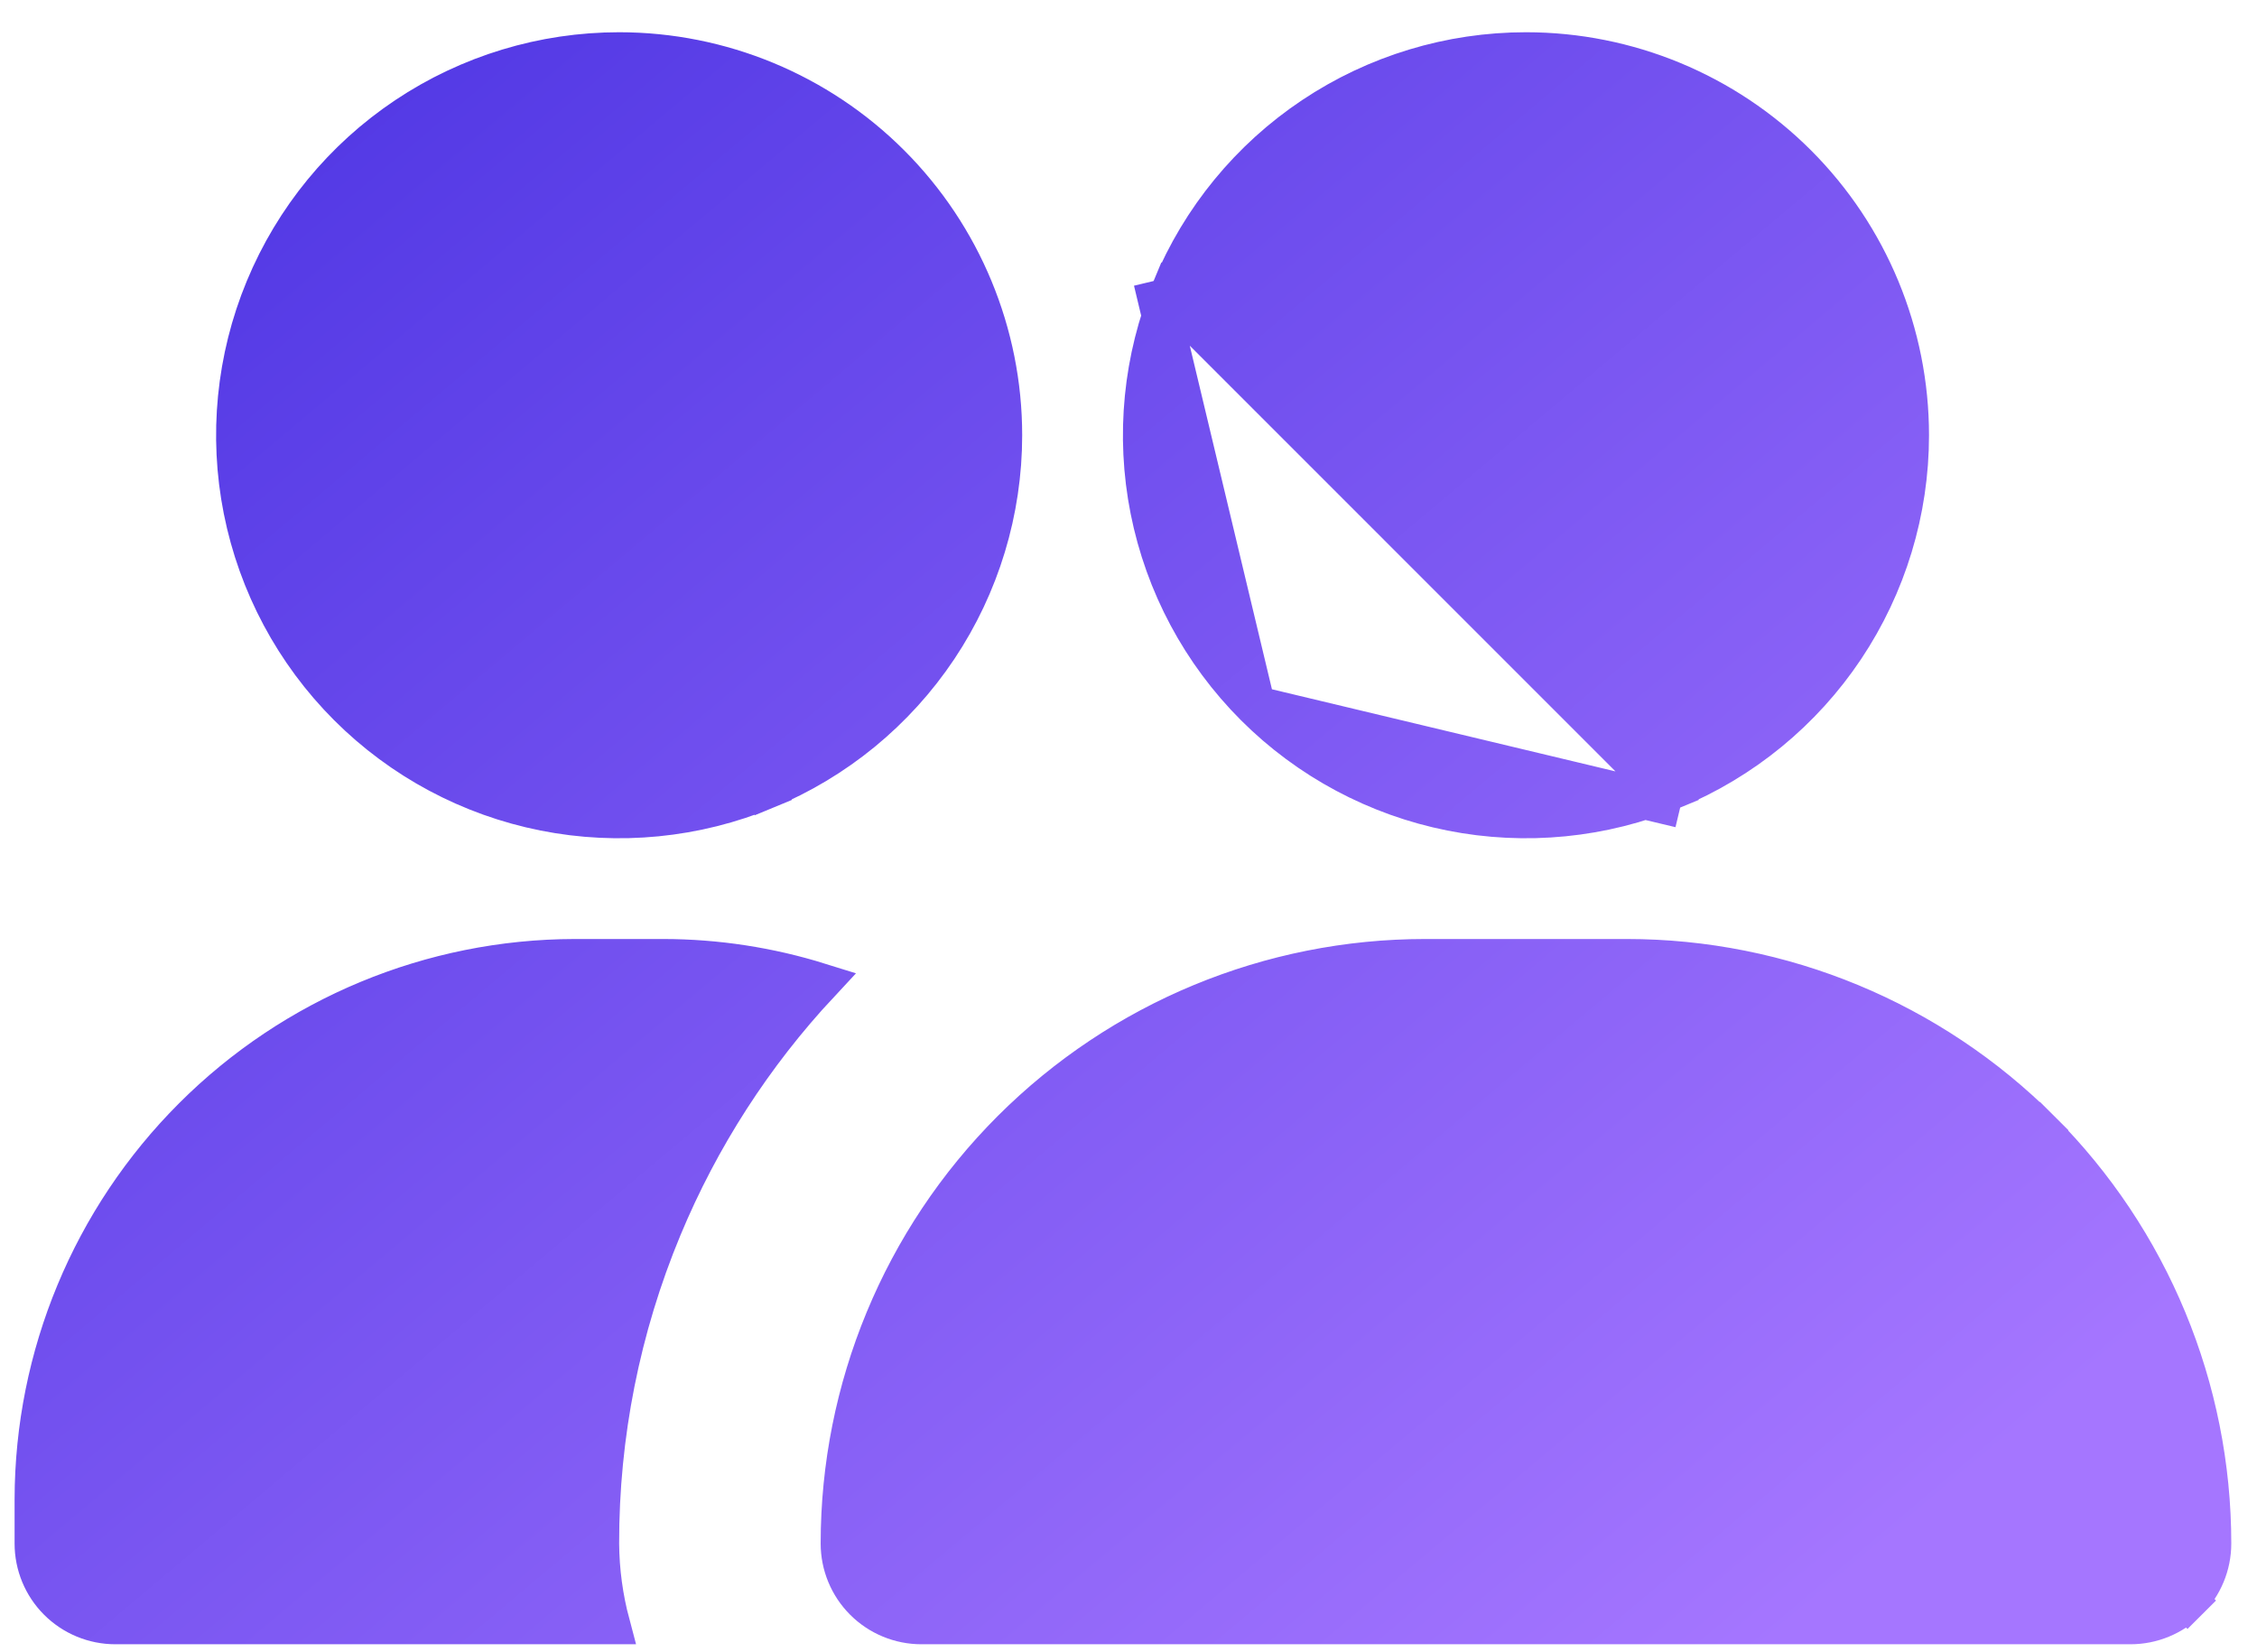 <svg width="56" height="41" viewBox="0 0 56 41" fill="none" xmlns="http://www.w3.org/2000/svg">
<path d="M28.623 6.973L29.085 7.165C28.366 8.9 28.178 10.811 28.544 12.653C28.911 14.496 29.815 16.189 31.144 17.518C31.144 17.518 31.144 17.518 31.144 17.518M28.623 6.973L31.144 17.518M28.623 6.973L29.085 7.165C29.804 5.429 31.021 3.945 32.584 2.901C34.146 1.857 35.983 1.3 37.862 1.3C40.381 1.3 42.797 2.301 44.579 4.082C46.361 5.864 47.362 8.28 47.362 10.8C47.362 12.679 46.804 14.516 45.761 16.078C44.717 17.64 43.233 18.858 41.497 19.577L41.688 20.039M28.623 6.973L41.688 20.039M31.144 17.518C32.473 18.846 34.165 19.751 36.008 20.118C37.851 20.484 39.761 20.296 41.497 19.577L41.688 20.039M31.144 17.518L41.688 20.039M54.276 39.714C54.651 39.339 54.862 38.83 54.862 38.3C54.862 34.455 53.334 30.766 50.615 28.047L50.968 27.693L50.615 28.047C47.895 25.328 44.207 23.8 40.362 23.8H35.362C31.516 23.8 27.828 25.328 25.108 28.047C22.389 30.766 20.862 34.455 20.862 38.3C20.862 38.83 21.072 39.339 21.447 39.714C21.822 40.089 22.331 40.3 22.862 40.3H52.862C53.392 40.3 53.901 40.089 54.276 39.714C54.276 39.714 54.276 39.714 54.276 39.714ZM54.276 39.714L54.629 40.068L54.276 39.714ZM6.585 7.165L6.585 7.165C7.304 5.429 8.521 3.945 10.084 2.901C11.646 1.857 13.483 1.3 15.362 1.3C17.881 1.3 20.297 2.301 22.079 4.082C23.861 5.864 24.862 8.28 24.862 10.8C24.862 12.679 24.304 14.516 23.261 16.078C22.217 17.64 20.733 18.858 18.997 19.577L19.188 20.039L18.997 19.577C17.261 20.296 15.351 20.484 13.508 20.118C11.665 19.751 9.973 18.846 8.644 17.518C7.315 16.189 6.411 14.496 6.044 12.653C5.678 10.811 5.866 8.9 6.585 7.165ZM14.862 38.301L14.862 38.304C14.867 38.979 14.958 39.65 15.131 40.3H2.862C2.331 40.3 1.822 40.089 1.447 39.714C1.072 39.339 0.862 38.83 0.862 38.3V37.2C0.868 33.648 2.282 30.244 4.794 27.732C7.305 25.22 10.71 23.806 14.262 23.8H16.461C17.774 23.802 19.079 24.002 20.33 24.392C18.678 26.163 17.354 28.216 16.422 30.457C15.388 32.943 14.858 35.609 14.862 38.301Z" fill="url(#paint0_linear_2040_250)" stroke="url(#paint1_linear_2040_250)"/>
<defs>
<linearGradient id="paint0_linear_2040_250" x1="3.308" y1="4.371" x2="38.165" y2="45.779" gradientUnits="userSpaceOnUse">
<stop stop-color="#5037E4"/>
<stop offset="1" stop-color="#A576FF"/>
</linearGradient>
<linearGradient id="paint1_linear_2040_250" x1="3.308" y1="4.371" x2="38.165" y2="45.779" gradientUnits="userSpaceOnUse">
<stop stop-color="#5037E4"/>
<stop offset="1" stop-color="#A576FF"/>
</linearGradient>
</defs>
</svg>
